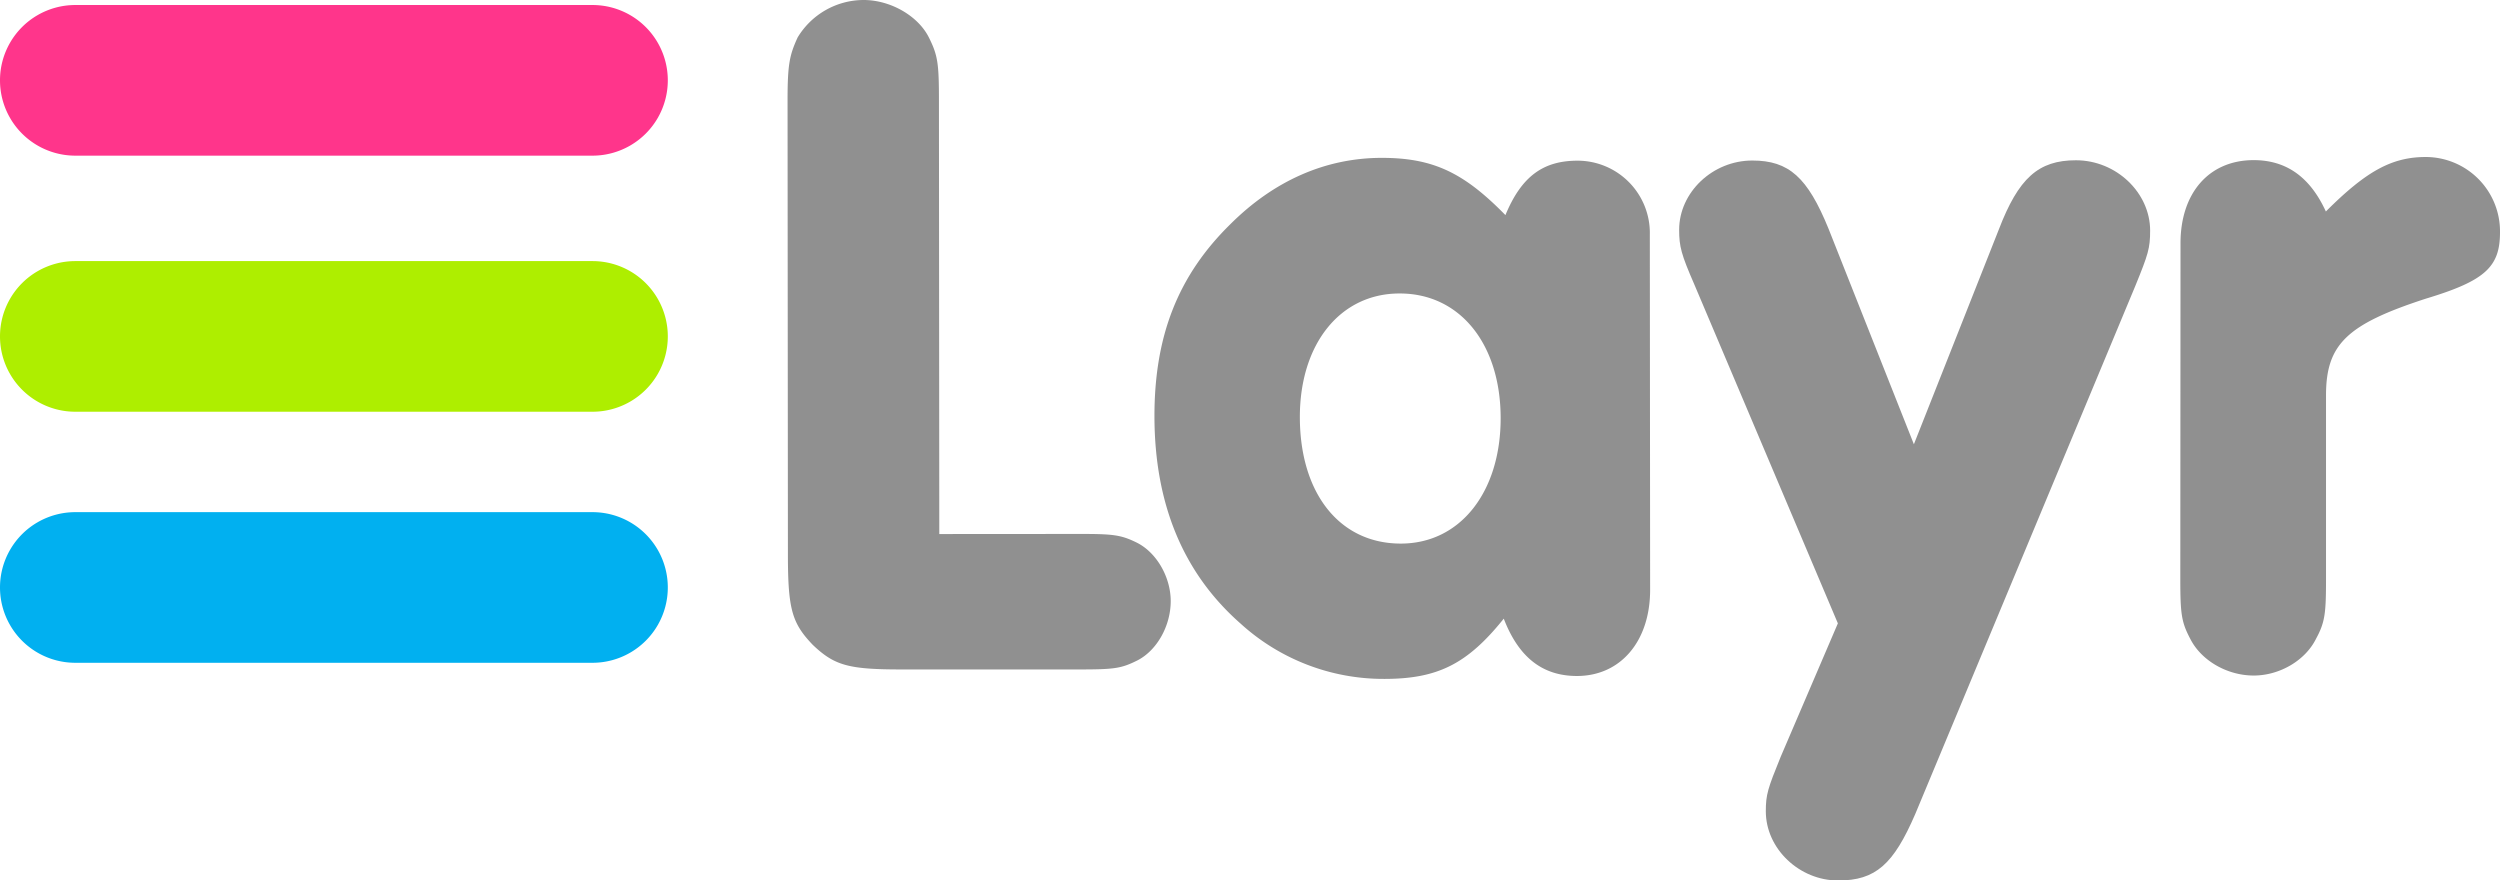 <svg id="Calque_1" data-name="Calque 1" xmlns="http://www.w3.org/2000/svg" viewBox="0 0 497.9 175.36"><defs><style>.cls-1{fill:#909090;}.cls-2{fill:#ff358b;}.cls-3{fill:#aeee00;}.cls-4{fill:#01b0f0;}</style></defs><title>layer-logo</title><path class="cls-1" d="M215.23,106.34c6.5,0,8.07.19,11.23,1.76,3.94,2,6.7,6.89,6.7,11.62,0,4.93-2.75,9.85-6.68,11.83-3.15,1.57-4.53,1.77-11.23,1.78l-35.66,0c-10.63,0-13.39-.78-17.73-4.91-4.14-4.33-4.93-7.09-4.94-17.93l-.07-90.42c0-7.28.39-9.06,2-12.6A15.39,15.39,0,0,1,172,0c5.32,0,10.84,3.14,13,7.47,1.77,3.55,2,5.13,2,12.61l.07,86.28Z"/><path class="cls-1" d="M328.64,117.48c0,10.24-5.89,17.14-14.56,17.15-6.9,0-11.63-3.74-14.59-11.42-7.28,9.07-13.19,12-23.82,12a42.3,42.3,0,0,1-28.58-11q-17.15-15.06-17.17-41.35c0-16,4.71-28,15.14-38.23C253.72,36,264,31.44,275.19,31.44c10.24,0,16.35,2.94,24.63,11.4C303,35.16,307.3,32,314.19,32a14.41,14.41,0,0,1,14.39,14.76ZM258.88,83.06c0,15.17,7.9,25.21,20.11,25.2,11.82,0,19.89-10.26,19.88-25s-8.1-24.82-20.11-24.81C266.94,58.43,258.87,68.48,258.88,83.06Z"/><path class="cls-1" d="M398.08,45.72c3.93-10.25,7.87-13.8,15.36-13.8,8.07,0,14.78,6.49,14.78,14,0,3.55-.39,4.73-2.94,11L381.43,162.15c-4.33,10-7.87,13.21-15.35,13.21-7.69,0-14.39-6.29-14.4-13.77,0-3.35.39-4.54,2.95-10.84l11.4-26.6L337.42,56.6c-2.57-5.91-3-7.48-3-10.83,0-7.49,6.69-13.8,14.57-13.8,7.29,0,11,3.34,15.18,13.58l17,42.93Z"/><path class="cls-1" d="M434.27,48.45c0-10.05,5.7-16.55,14.56-16.56,6.5,0,11.23,3.34,14.39,10.23,8.07-8.08,13.19-10.85,19.89-10.85a14.81,14.81,0,0,1,14.79,15c0,6.89-2.95,9.65-14.77,13.21-15.75,5.13-19.89,9.08-19.88,19.32l0,36.44c0,6.9-.19,8.67-2,12-2.16,4.34-7.28,7.3-12.4,7.3-5.32,0-10.45-3-12.62-7.28-1.77-3.35-2-4.92-2-12Z"/><path class="cls-2" d="M118,31H15A15,15,0,0,1,15,1H118a15,15,0,0,1,0,30Z"/><path class="cls-3" d="M118,82H15a15,15,0,0,1,0-30H118a15,15,0,0,1,0,30Z"/><path class="cls-4" d="M118,132H15a15,15,0,1,1,0-30H118a15,15,0,0,1,0,30Z"/></svg>